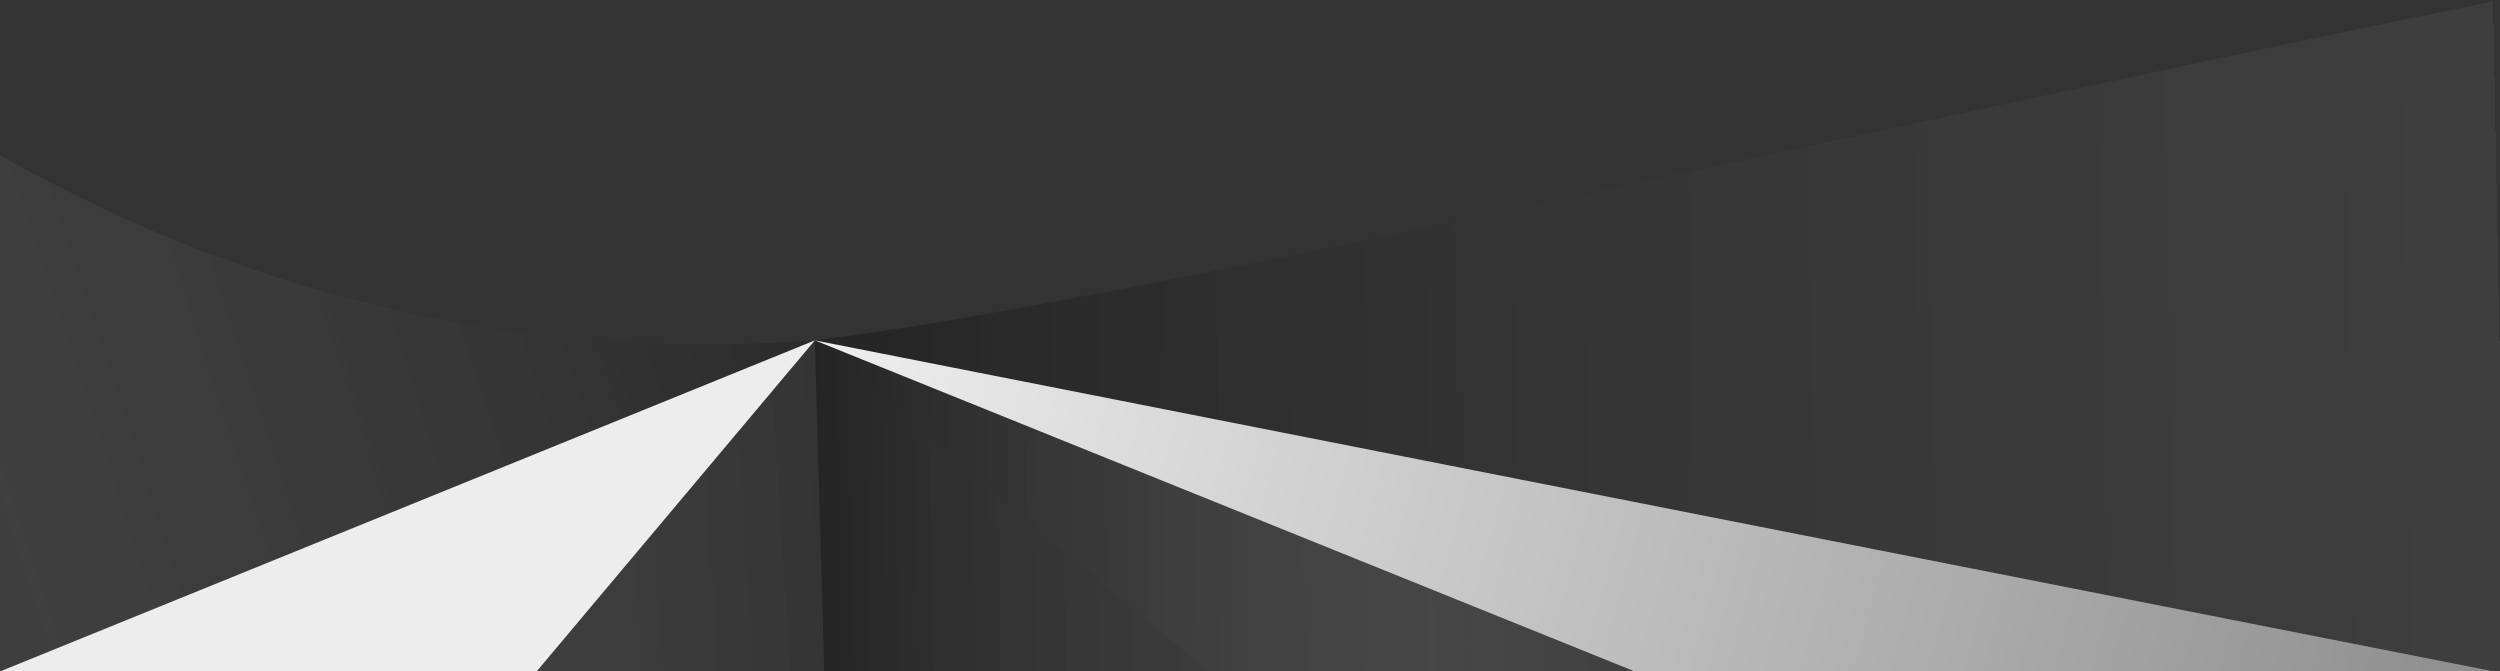 <?xml version="1.0" encoding="UTF-8" standalone="no"?>
<svg
   xmlns:dc="http://purl.org/dc/elements/1.1/"
   xmlns:cc="http://creativecommons.org/ns#"
   xmlns:rdf="http://www.w3.org/1999/02/22-rdf-syntax-ns#"
   xmlns:svg="http://www.w3.org/2000/svg"
   xmlns="http://www.w3.org/2000/svg"
   xmlns:xlink="http://www.w3.org/1999/xlink"
   xmlns:sodipodi="http://sodipodi.sourceforge.net/DTD/sodipodi-0.dtd"
   xmlns:inkscape="http://www.inkscape.org/namespaces/inkscape"
   preserveAspectRatio="none"
   width="960"
   height="257.8"
   viewBox="0 0 960 257.8"
   id="svg2"
   version="1.1"
   inkscape:version="0.91 r13725"
   sodipodi:docname="pg2_bg_bas.svg">
  <rect x="0" y="0" width="960" height="257.8" fill="#333333" stroke="none"/>
  <defs
     id="defs80">
    <linearGradient
       inkscape:collect="always"
       id="linearGradient4174">
      <stop
         style="stop-color:#ededed;stop-opacity:1;"
         offset="0"
         id="stop4176" />
      <stop
         style="stop-color:#4d4d4d;stop-opacity:1"
         offset="1"
         id="stop4178" />
    </linearGradient>
    <linearGradient
       id="d-2"
       gradientUnits="userSpaceOnUse"
       x1="886.885"
       y1="-96.812"
       x2="1263.567"
       y2="-96.812"
       gradientTransform="matrix(0.965,0.018,0.019,-1,-902.306,76.526)">
      <stop
         offset=".004"
         stop-color="#FFF"
         stop-opacity="0"
         id="stop34-4" />
      <stop
         offset=".502"
         stop-color="#7E7E7E"
         stop-opacity=".5"
         id="stop36-0" />
      <stop
         offset="1"
         id="stop38-4" />
    </linearGradient>
    <linearGradient
       inkscape:collect="always"
       xlink:href="#linearGradient4174"
       id="linearGradient4180"
       x1="332.845"
       y1="96.262"
       x2="1373.893"
       y2="382.976"
       gradientUnits="userSpaceOnUse" />
  </defs>
  <sodipodi:namedview
     pagecolor="#ffffff"
     bordercolor="#666666"
     borderopacity="1"
     objecttolerance="10"
     gridtolerance="10"
     guidetolerance="10"
     inkscape:pageopacity="0"
     inkscape:pageshadow="2"
     inkscape:window-width="1920"
     inkscape:window-height="1080"
     id="namedview78"
     showgrid="false"
     inkscape:zoom="0.85811632"
     inkscape:cx="696.30838"
     inkscape:cy="58.563256"
     inkscape:window-x="0"
     inkscape:window-y="0"
     inkscape:window-maximized="0"
     inkscape:current-layer="svg2" />
  <g
     opacity=".28"
     id="g4">
    <linearGradient
       id="a"
       gradientUnits="userSpaceOnUse"
       x1="1586.786"
       y1="-110.577"
       x2="1170.794"
       y2="-91.13"
       gradientTransform="matrix(-.965 .018 -.019 -1 1531.52 76.1)">
      <stop
         offset=".004"
         stop-color="#FFF"
         stop-opacity="0"
         id="stop7" />
      <stop
         offset=".502"
         stop-color="#7E7E7E"
         stop-opacity=".5"
         id="stop9" />
      <stop
         offset="1"
         id="stop11" />
    </linearGradient>
    <path
       d="M97.482 257.8h219.042L312.9 130.7"
       id="path13"
       fill="url(#a)" />
    <linearGradient
       id="b"
       gradientUnits="userSpaceOnUse"
       x1="1697.477"
       y1="-53.898"
       x2="1162.33"
       y2="-130.21"
       gradientTransform="matrix(-.965 .018 -.019 -1 1531.52 76.1)">
      <stop
         offset=".004"
         stop-color="#FFF"
         stop-opacity="0"
         id="stop16" />
      <stop
         offset=".502"
         stop-color="#7E7E7E"
         stop-opacity=".5"
         id="stop18" />
      <stop
         offset="1"
         id="stop20" />
    </linearGradient>
    <linearGradient
       id="c"
       gradientUnits="userSpaceOnUse"
       x1="1811.677"
       y1="-115.397"
       x2="1240.197"
       y2="64.849"
       gradientTransform="matrix(-.965 .018 -.019 -1 1531.52 76.1)">
      <stop
         offset="0"
         stop-color="#FFF"
         stop-opacity="0"
         id="stop25" />
      <stop
         offset=".412"
         stop-color="#7E7E7E"
         stop-opacity=".5"
         id="stop27" />
      <stop
         offset="1"
         id="stop29" />
    </linearGradient>
    <path
       d="M 312.9,130.7 C 208.6,138.374 104.3,118.332 0,59.654 l -0.732,198.571"
       id="path31"
       inkscape:connector-curvature="0"
       style="fill:url(#c)"
       sodipodi:nodetypes="ccc" />
    <linearGradient
       id="d"
       gradientUnits="userSpaceOnUse"
       x1="886.885"
       y1="-96.812"
       x2="1263.567"
       y2="-96.812"
       gradientTransform="matrix(-.965 .018 -.019 -1 1531.52 76.1)">
      <stop
         offset=".004"
         stop-color="#FFF"
         stop-opacity="0"
         id="stop34" />
      <stop
         offset=".502"
         stop-color="#7E7E7E"
         stop-opacity=".5"
         id="stop36" />
      <stop
         offset="1"
         id="stop38" />
    </linearGradient>
    <path
       d="M 316.524,257.8 648.5,258.532 312.9,130.7"
       id="path40"
       inkscape:connector-curvature="0"
       style="fill:url(#d)"
       sodipodi:nodetypes="ccc" />
    <linearGradient
       id="e"
       gradientUnits="userSpaceOnUse"
       x1="886.885"
       y1="-98.673"
       x2="1263.567"
       y2="-98.673"
       gradientTransform="matrix(-.965 .018 -.019 -1 1531.52 76.1)">
      <stop
         offset=".004"
         stop-color="#FFF"
         stop-opacity="0"
         id="stop43" />
      <stop
         offset=".502"
         stop-color="#7E7E7E"
         stop-opacity=".5"
         id="stop45" />
      <stop
         offset="1"
         id="stop47" />
    </linearGradient>
    <path
       d="M312.9 130.7l151.064 127.1h199.55L658 203.9"
       id="path49"
       fill="url(#e)" />
    <linearGradient
       id="f"
       gradientUnits="userSpaceOnUse"
       x1="590.629"
       y1="-12.37"
       x2="1263.567"
       y2="-12.37"
       gradientTransform="matrix(-.965 .018 -.019 -1 1531.52 76.1)">
      <stop
         offset=".004"
         stop-opacity="0"
         id="stop52" />
      <stop
         offset="0"
         stop-color="#7E7E7E"
         stop-opacity=".5"
         id="stop54" />
      <stop
         offset="1"
         id="stop56" />
    </linearGradient>
    <path
       d="M 961.898,260.286 960,0 C 744.3,43.567 436.063,115.606 312.9,130.7"
       id="path58"
       inkscape:connector-curvature="0"
       style="fill:url(#f)"
       sodipodi:nodetypes="ccc" />
    <linearGradient
       id="g"
       gradientUnits="userSpaceOnUse"
       x1="583.539"
       y1="-196.684"
       x2="891.455"
       y2="100.186"
       gradientTransform="matrix(-.965 .018 -.019 -1 1531.52 76.1)">
      <stop
         offset=".502"
         stop-color="#7E7E7E"
         stop-opacity=".5"
         id="stop61" />
      <stop
         offset="1"
         id="stop63" />
    </linearGradient>
    <linearGradient
       id="h"
       gradientUnits="userSpaceOnUse"
       x1="1034.122"
       y1="254.078"
       x2="849.425"
       y2="105.108">
      <stop
         offset="0"
         id="stop68" />
      <stop
         offset="1"
         stop-color="#FFF"
         id="stop70" />
    </linearGradient>
  </g>
  <g
     id="g74"
     fill="#EDEDED">
    <path
       d="M 312.9,130.7 0.088,257.8 206.086,257.8 M 962.631,258.821 312.9,130.7 629.46,258.532 663.514,257.8"
       id="path76"
       inkscape:connector-curvature="0"
       sodipodi:nodetypes="ccccccc"
       style="fill-opacity:1;fill:url(#linearGradient4180)" />
  </g>
</svg>
